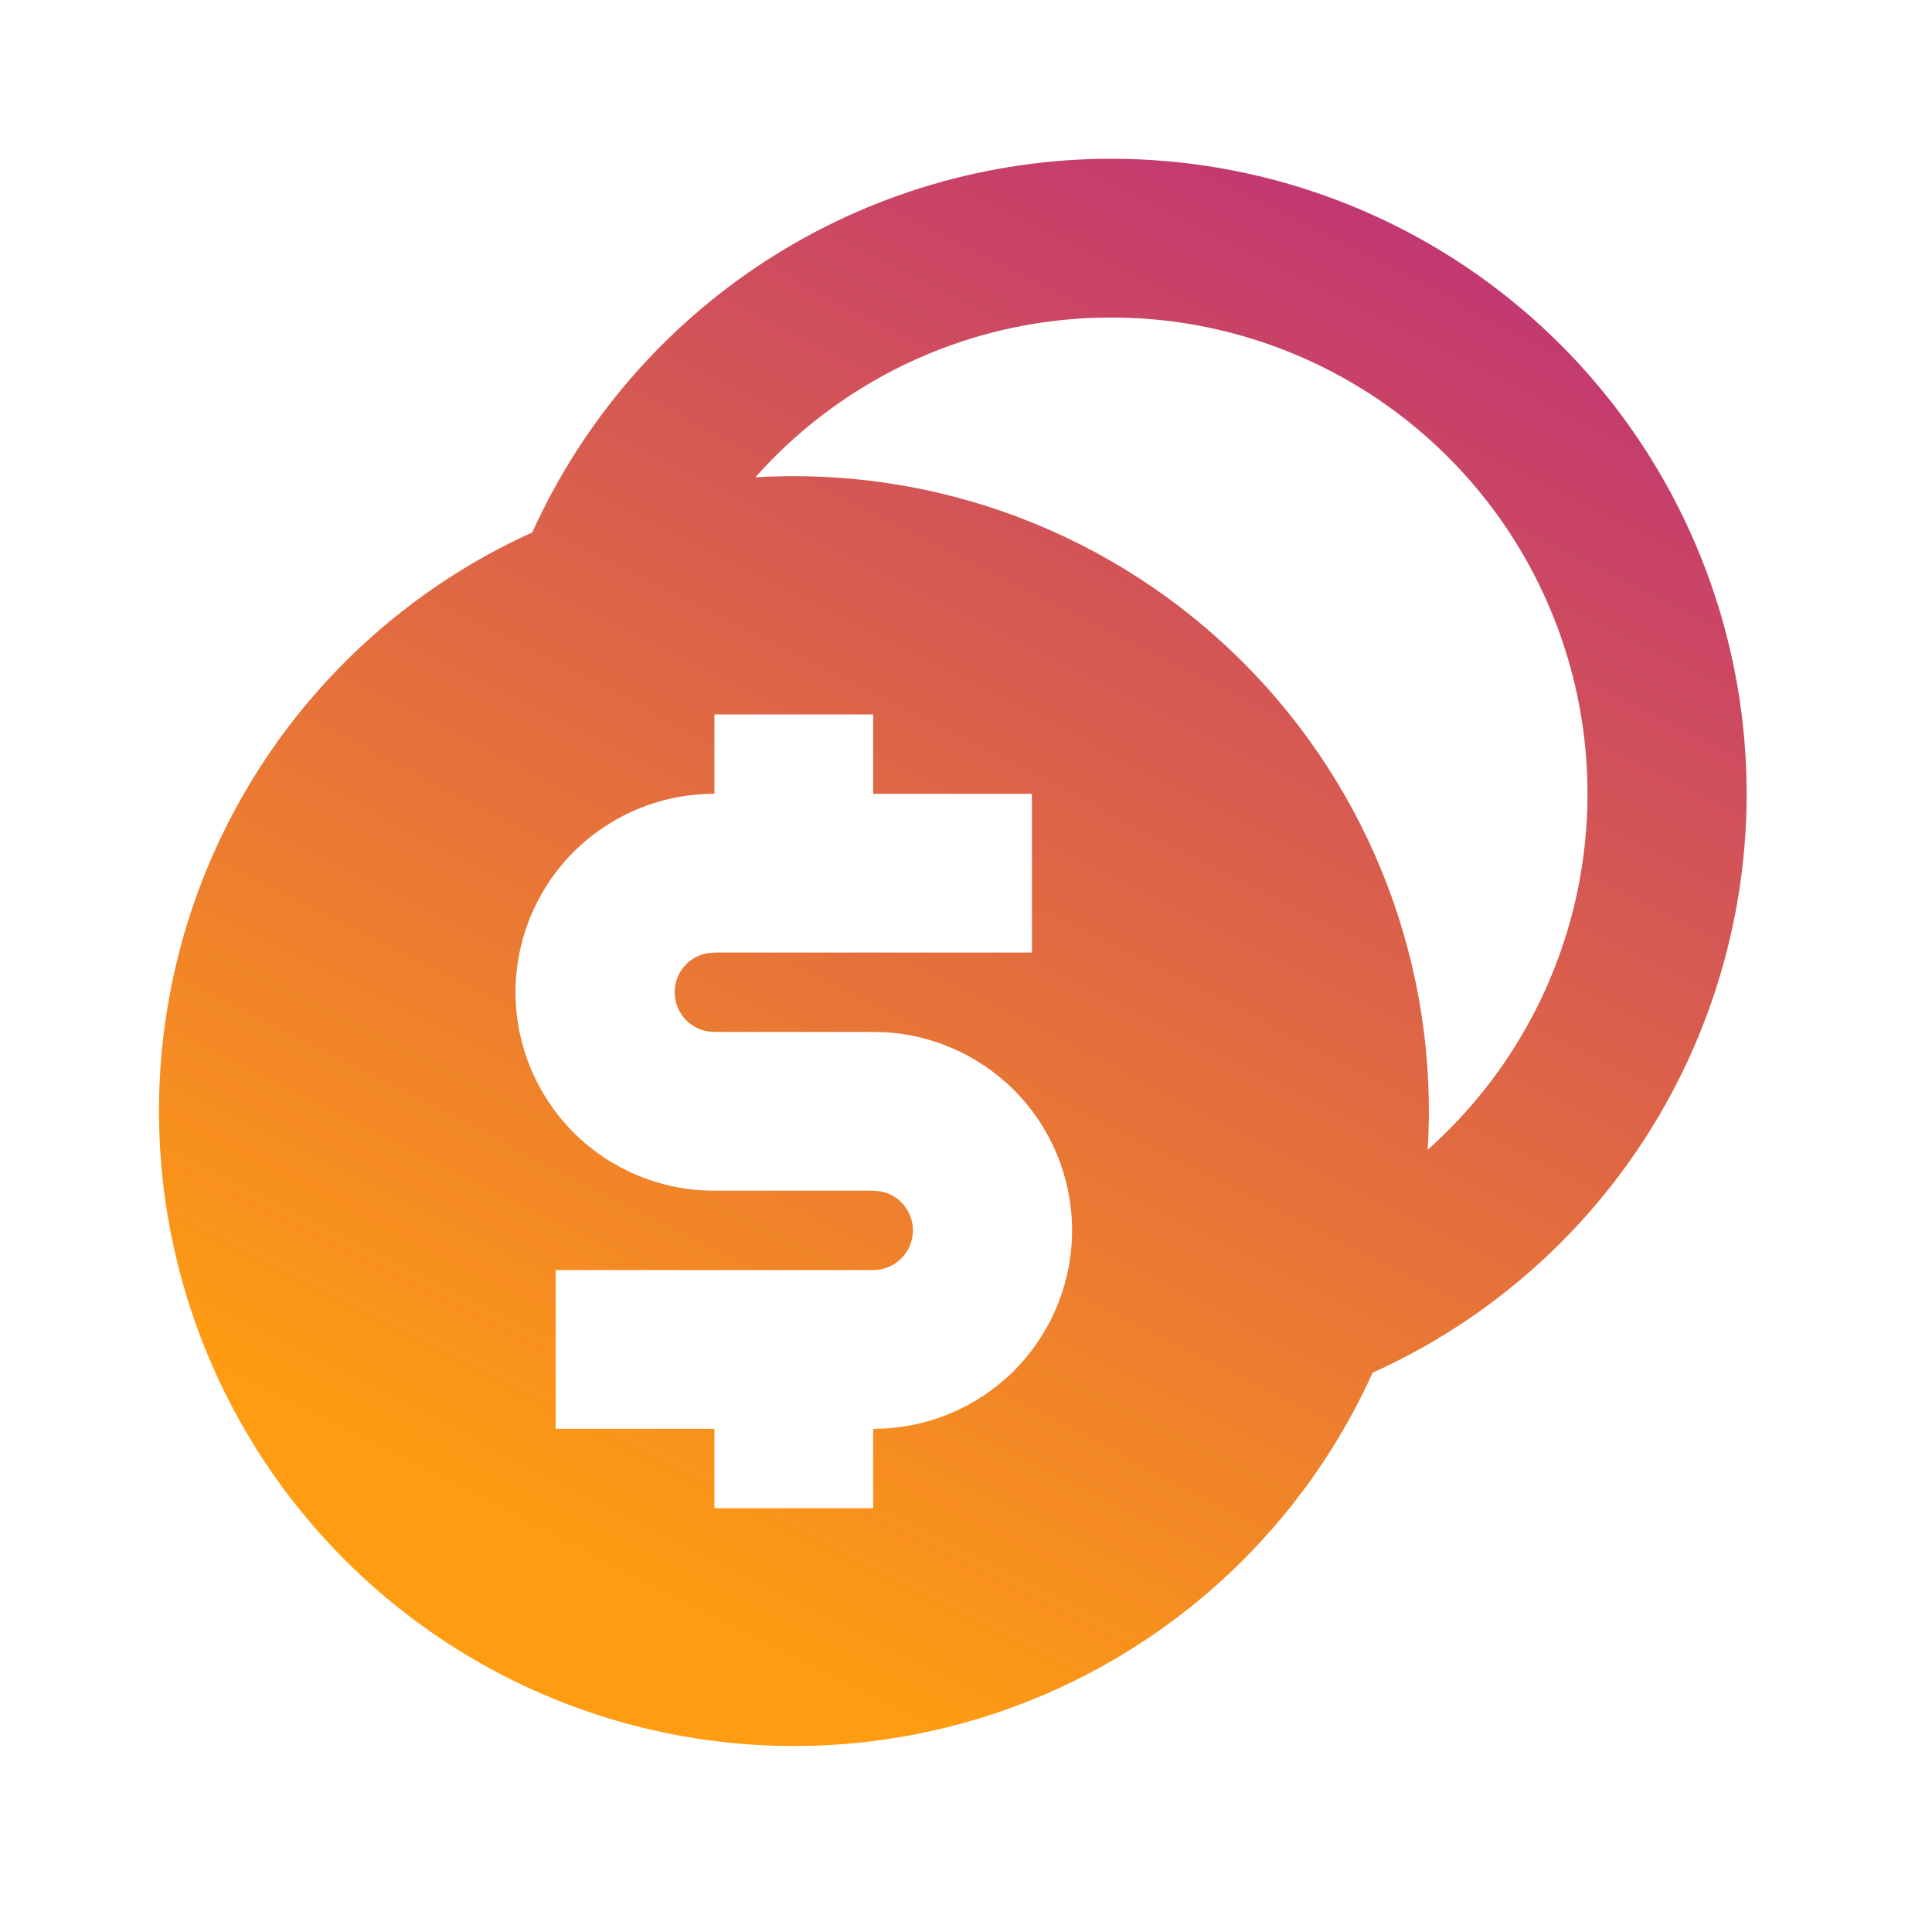 <svg width="40" height="40" viewBox="0 0 40 40" fill="none" xmlns="http://www.w3.org/2000/svg">
<path d="M23.008 3.287C26.016 3.286 28.933 4.315 31.273 6.204C33.613 8.094 35.235 10.728 35.868 13.668C36.501 16.608 36.106 19.676 34.751 22.361C33.395 25.046 31.16 27.184 28.419 28.42C27.542 30.358 26.209 32.054 24.533 33.363C22.858 34.672 20.889 35.555 18.797 35.936C16.705 36.318 14.552 36.186 12.522 35.552C10.492 34.919 8.646 33.802 7.143 32.299C5.639 30.795 4.523 28.949 3.889 26.919C3.255 24.889 3.124 22.736 3.505 20.644C3.886 18.552 4.769 16.584 6.078 14.908C7.388 13.232 9.084 11.899 11.021 11.023C12.063 8.717 13.748 6.761 15.875 5.388C18.001 4.016 20.478 3.287 23.008 3.287ZM18.078 14.791H14.791V16.435C13.723 16.432 12.696 16.846 11.928 17.587C11.159 18.329 10.71 19.341 10.675 20.409C10.64 21.476 11.022 22.515 11.74 23.306C12.458 24.096 13.456 24.576 14.522 24.644L14.791 24.652H18.078L18.226 24.665C18.415 24.699 18.587 24.799 18.71 24.947C18.834 25.095 18.901 25.281 18.901 25.474C18.901 25.666 18.834 25.853 18.71 26C18.587 26.148 18.415 26.248 18.226 26.282L18.078 26.295H11.504V29.582H14.791V31.226H18.078V29.582C19.146 29.585 20.173 29.172 20.942 28.43C21.71 27.688 22.159 26.676 22.194 25.608C22.229 24.541 21.847 23.502 21.129 22.711C20.411 21.921 19.413 21.441 18.348 21.373L18.078 21.365H14.791L14.643 21.352C14.454 21.318 14.282 21.218 14.159 21.07C14.036 20.922 13.968 20.736 13.968 20.543C13.968 20.351 14.036 20.164 14.159 20.017C14.282 19.869 14.454 19.769 14.643 19.735L14.791 19.722H21.365V16.435H18.078V14.791ZM23.008 6.574C21.616 6.572 20.239 6.866 18.968 7.437C17.698 8.007 16.563 8.841 15.639 9.882C17.497 9.77 19.357 10.052 21.097 10.712C22.837 11.372 24.417 12.393 25.733 13.71C27.049 15.025 28.07 16.606 28.73 18.346C29.39 20.086 29.672 21.946 29.559 23.804C31.053 22.475 32.108 20.724 32.584 18.782C33.06 16.84 32.935 14.799 32.224 12.93C31.514 11.062 30.252 9.453 28.606 8.318C26.96 7.182 25.008 6.574 23.008 6.574Z" fill="url(#paint0_linear_9_366)"/>
<defs>
<linearGradient id="paint0_linear_9_366" x1="36.156" y1="3.698" x2="19.727" y2="36.15" gradientUnits="userSpaceOnUse">
<stop stop-color="#BA2B7E"/>
<stop offset="1" stop-color="#FF9C12"/>
</linearGradient>
</defs>
</svg>
